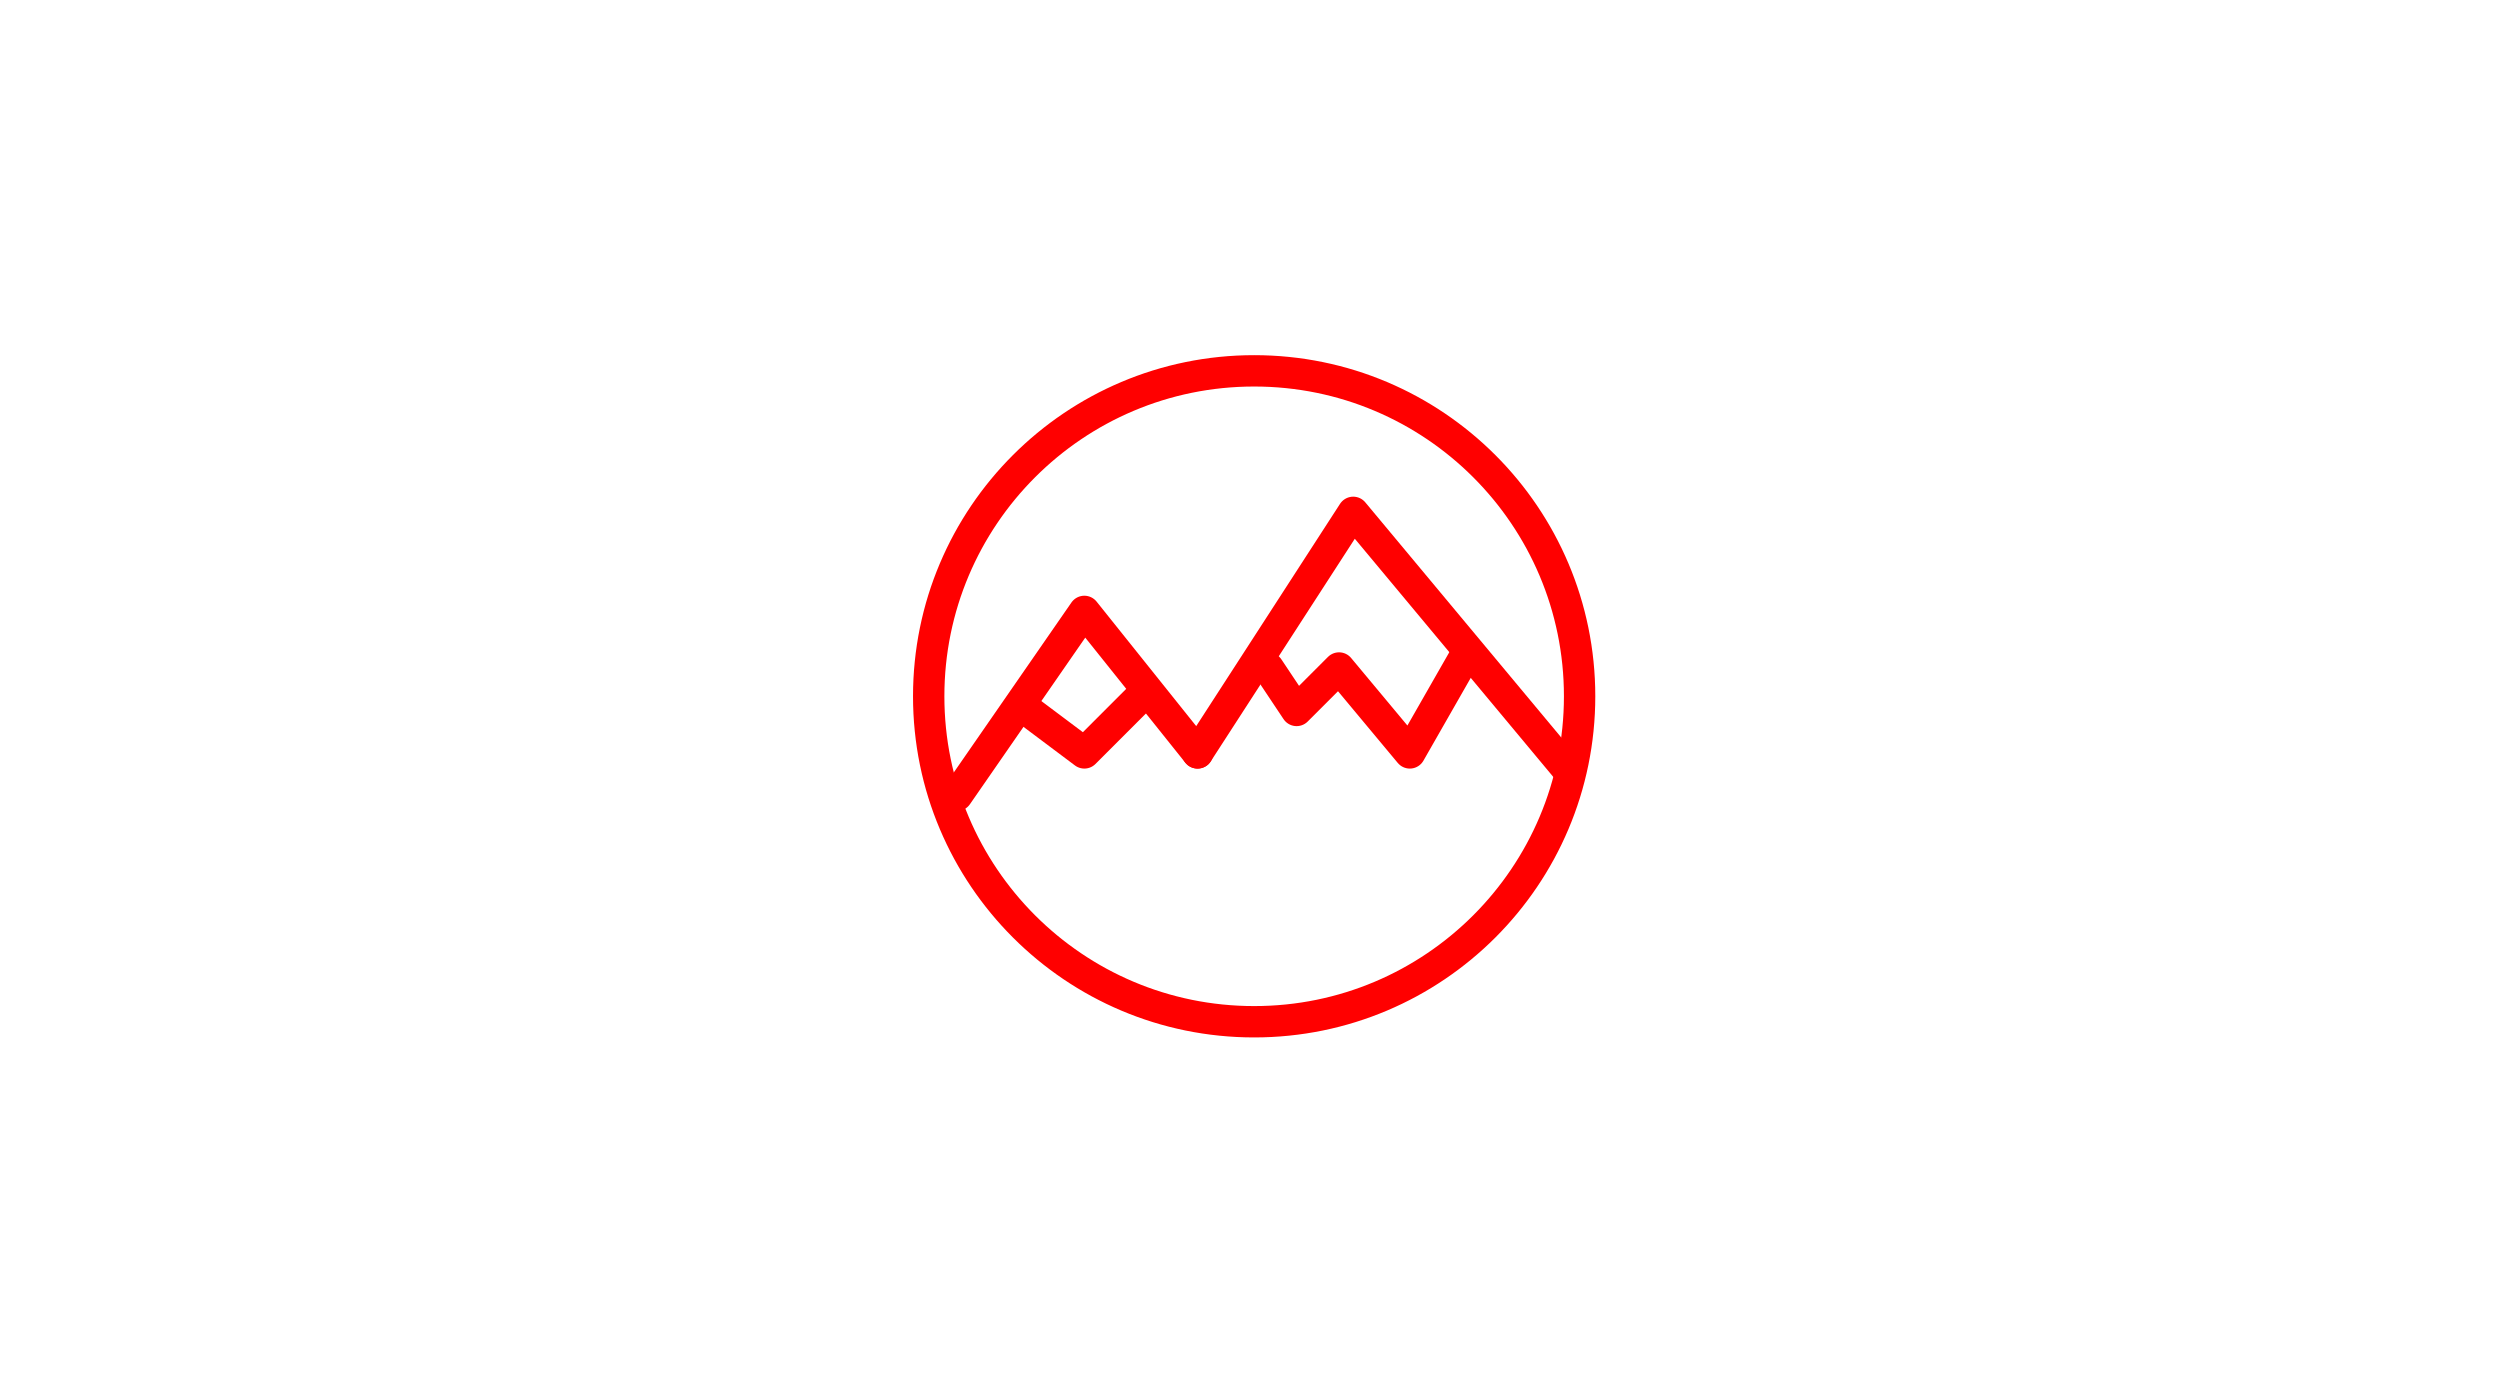 <?xml version="1.0" encoding="utf-8"?>
<!-- Generator: Adobe Illustrator 17.0.0, SVG Export Plug-In . SVG Version: 6.00 Build 0)  -->
<!DOCTYPE svg PUBLIC "-//W3C//DTD SVG 1.1//EN" "http://www.w3.org/Graphics/SVG/1.1/DTD/svg11.dtd">
<svg version="1.1" id="Слой_1" xmlns="http://www.w3.org/2000/svg" xmlns:xlink="http://www.w3.org/1999/xlink" x="0px" y="0px"
	 width="255.12px" height="141.73px" viewBox="0 0 255.12 141.73" enable-background="new 0 0 255.12 141.73" xml:space="preserve">
<circle fill="none" stroke="red" stroke-width="3.2" stroke-linecap="round" stroke-linejoin="round" stroke-miterlimit="10" cx="127.984" cy="71.056" r="33.212"/>
<polyline fill="none" stroke="red" stroke-width="3.2" stroke-linecap="round" stroke-linejoin="round" stroke-miterlimit="10" points="
	97.66,81.164 110.656,62.392 122.208,76.832 "/>
<polyline fill="none" stroke="red" stroke-width="3.2" stroke-linecap="round" stroke-linejoin="round" stroke-miterlimit="10" points="
	122.208,76.832 138.093,52.284 159.753,78.276 "/>
<polyline fill="none" stroke="red" stroke-width="3.2" stroke-linecap="round" stroke-linejoin="round" stroke-miterlimit="10" points="
	129.428,68.168 132.316,72.5 136.648,68.168 143.869,76.832 149.645,66.724 "/>
<polyline fill="none" stroke="red" stroke-width="3.2" stroke-linecap="round" stroke-linejoin="round" stroke-miterlimit="10" points="
	104.88,72.5 110.656,76.832 116.432,71.056 "/>
</svg>
